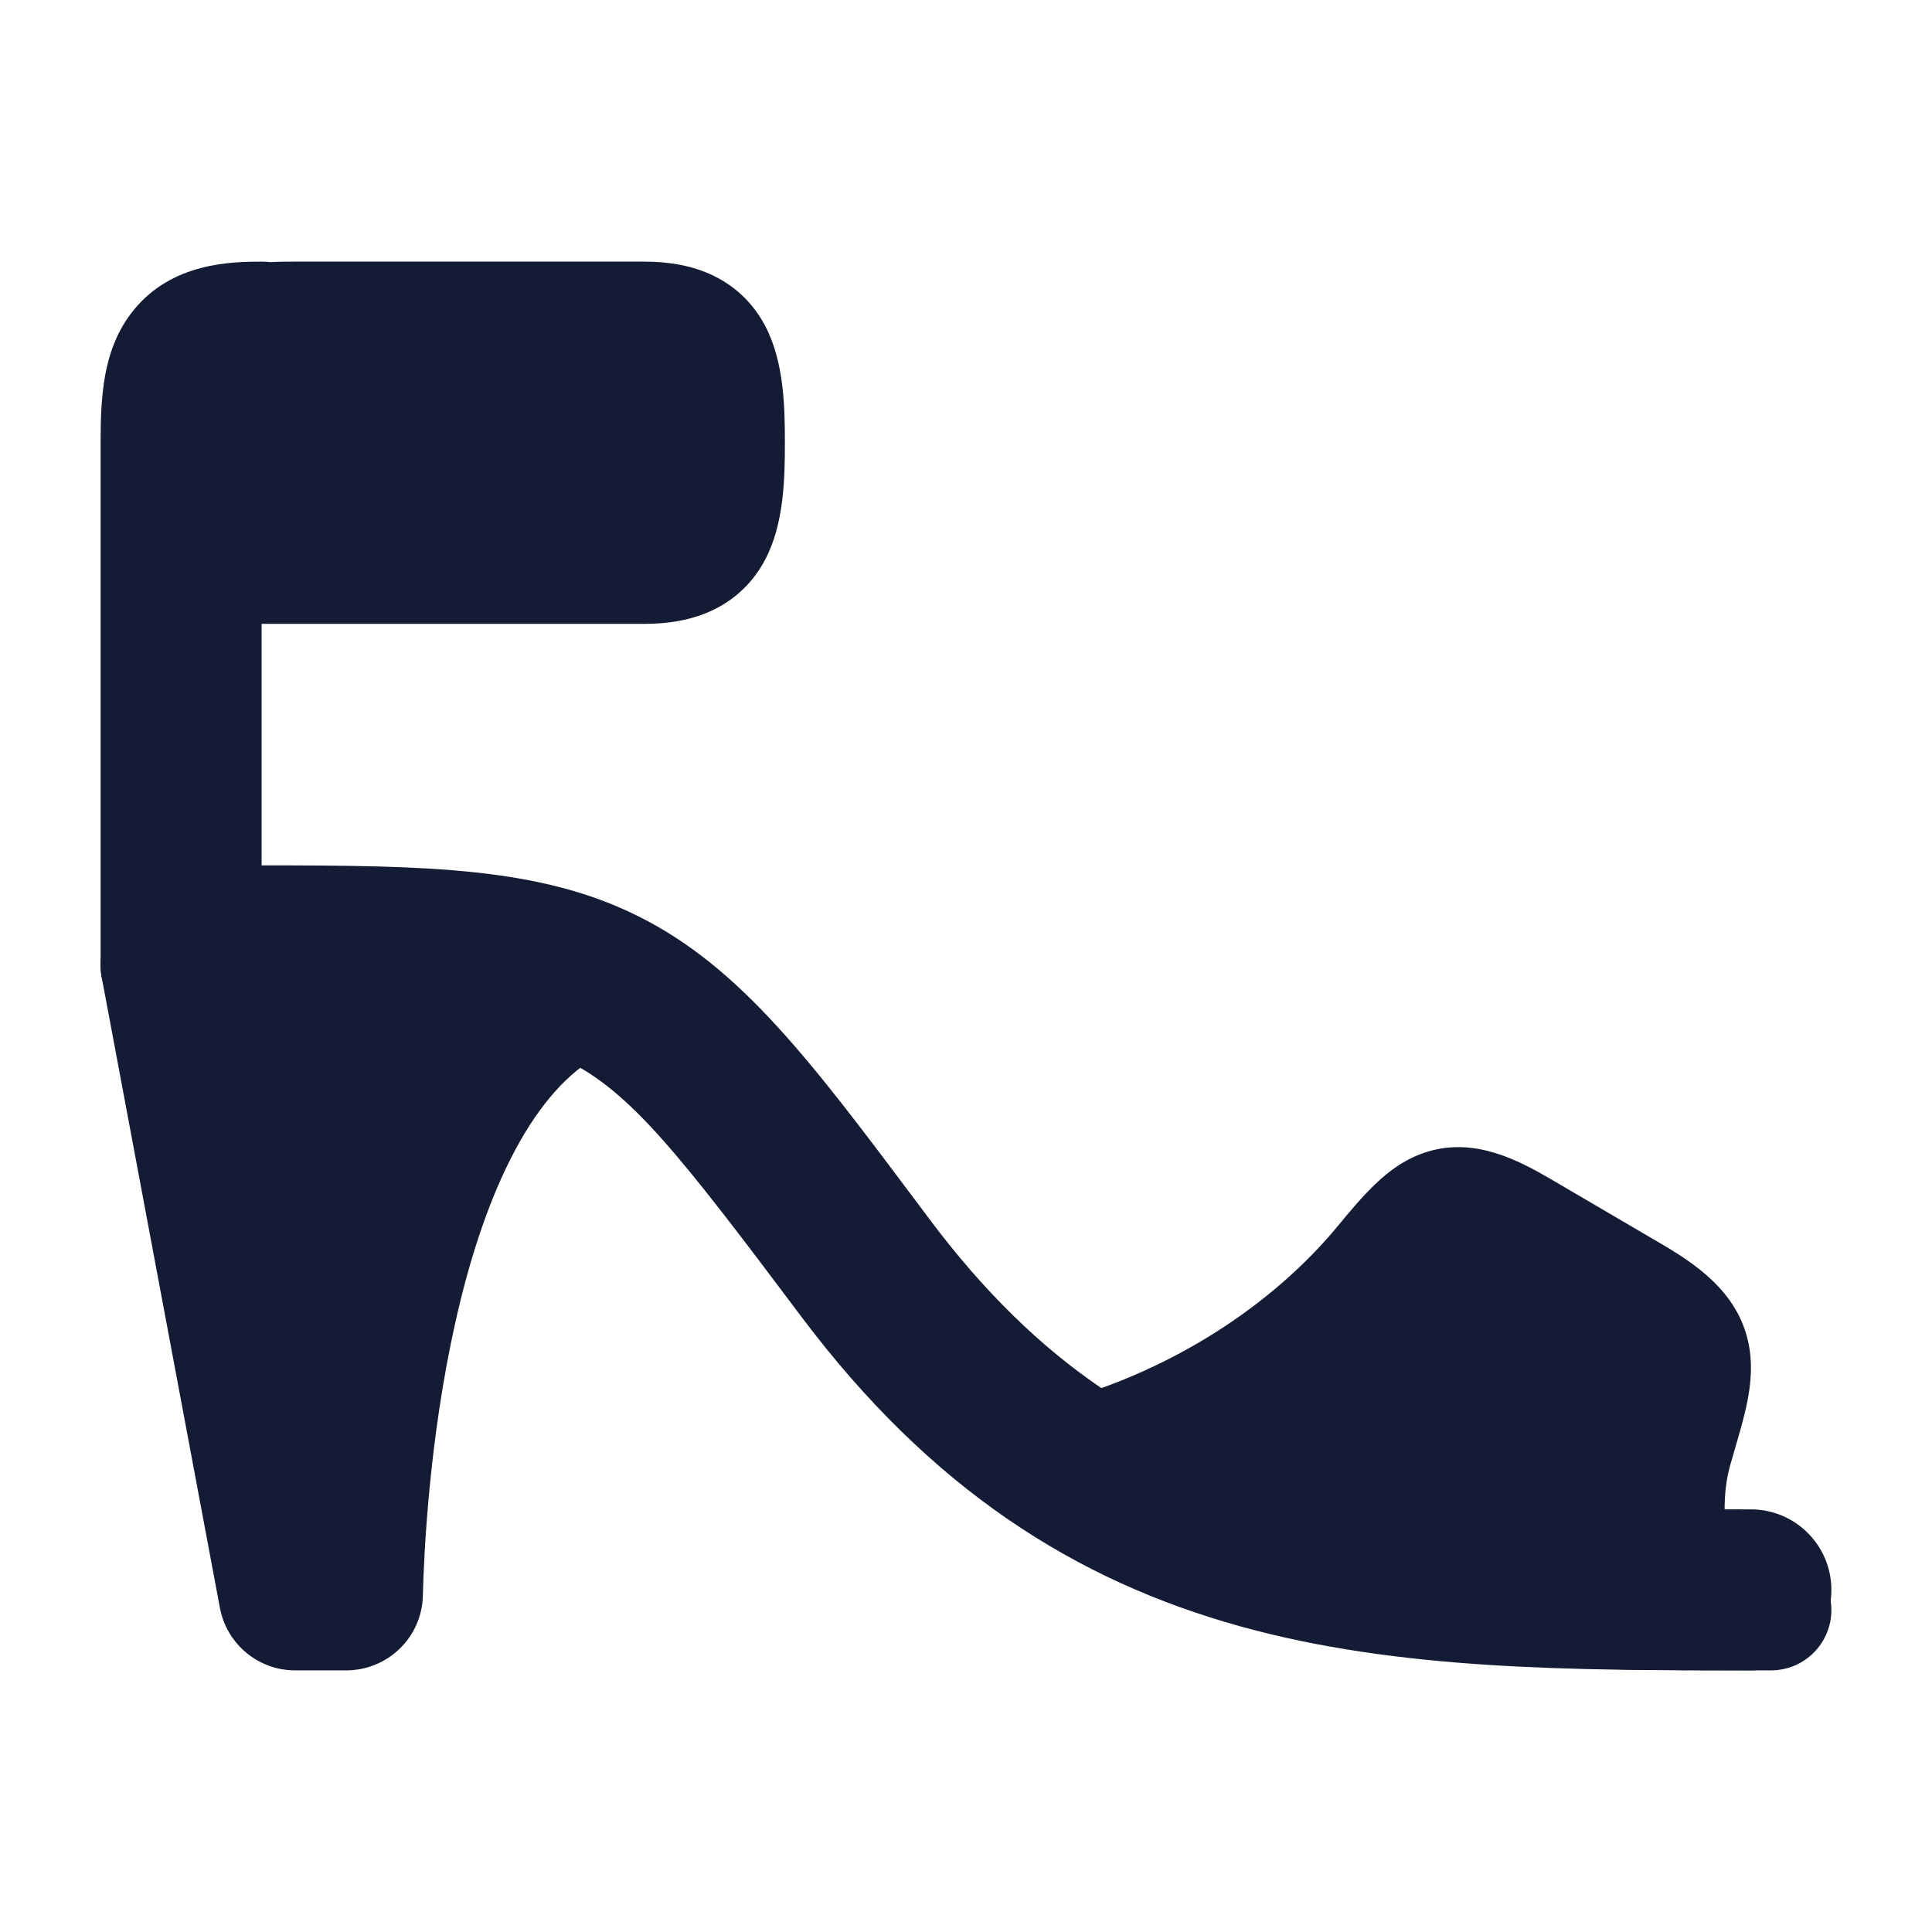 <svg width="24" height="24" viewBox="0 0 24 24" fill="none" xmlns="http://www.w3.org/2000/svg">
<path fill-rule="evenodd" clip-rule="evenodd" d="M7.401 13.199C6.54 12.769 5.529 12.75 3 12.75H2C1.586 12.75 1.25 12.414 1.25 12C1.25 11.586 1.586 11.25 2 11.25H3C3.067 11.25 3.134 11.25 3.2 11.25C5.46 11.249 6.856 11.249 8.071 11.857C9.287 12.465 10.124 13.582 11.48 15.39C11.52 15.443 11.559 15.496 11.6 15.55C12.99 17.403 14.469 18.306 16.119 18.765C17.814 19.237 19.713 19.25 22 19.25C22.414 19.25 22.75 19.586 22.75 20C22.75 20.414 22.414 20.75 22 20.75C19.759 20.75 17.646 20.747 15.717 20.21C13.743 19.661 11.986 18.564 10.4 16.45C8.883 14.427 8.261 13.629 7.401 13.199Z" fill="#141B34"/>
<path d="M8 3.25C8.297 3.25 8.597 3.294 8.869 3.428C9.157 3.569 9.365 3.785 9.503 4.044C9.741 4.492 9.75 5.06 9.75 5.5C9.75 5.94 9.741 6.508 9.503 6.956C9.365 7.215 9.157 7.431 8.869 7.572C8.597 7.706 8.297 7.75 8 7.75H3.25L3.25 10.75C5.322 10.75 6.712 10.773 7.933 11.384C9.203 12.018 10.075 13.181 11.402 14.952L11.55 15.15C12.907 16.96 14.34 17.83 15.936 18.274C17.593 18.735 19.456 18.75 21.75 18.75C22.302 18.75 22.75 19.198 22.75 19.75C22.75 20.302 22.302 20.75 21.75 20.75C19.517 20.75 17.368 20.749 15.4 20.201C13.372 19.637 11.568 18.508 9.95 16.35C8.418 14.307 7.834 13.57 7.039 13.172C6.256 12.781 5.332 12.751 2.863 12.75C2.311 12.75 1.25 12.512 1.25 11.96V5.45C1.25 5.184 1.261 4.913 1.306 4.664C1.352 4.412 1.447 4.107 1.672 3.838C2.144 3.27 2.854 3.25 3.25 3.25C3.287 3.25 3.324 3.252 3.36 3.256C3.471 3.25 3.587 3.25 3.694 3.25L8 3.25Z" fill="#141B34"/>
<path d="M17.739 14.305C18.321 14.13 18.854 14.407 19.274 14.653L20.663 15.467C21.153 15.755 21.63 16.118 21.732 16.749C21.776 17.025 21.735 17.286 21.687 17.499C21.649 17.668 21.592 17.861 21.536 18.053L21.496 18.191C21.342 18.725 21.459 19.349 21.615 19.677C21.725 19.91 21.708 20.183 21.569 20.401C21.43 20.618 21.189 20.749 20.931 20.747C17.933 20.727 15.178 20.555 12.737 18.793C12.501 18.622 12.385 18.331 12.439 18.045C12.493 17.759 12.707 17.531 12.989 17.458C14.736 17.008 15.942 16.049 16.613 15.237C16.769 15.047 16.928 14.858 17.087 14.707C17.248 14.553 17.46 14.388 17.739 14.305Z" fill="#141B34"/>
<path d="M1.423 11.521C1.565 11.349 1.777 11.25 2 11.25C3.529 11.25 4.708 11.335 5.566 11.443C6.404 11.55 6.98 11.684 7.28 11.804C7.544 11.91 7.725 12.157 7.748 12.441C7.77 12.725 7.63 12.997 7.386 13.143C6.994 13.378 6.643 13.801 6.342 14.397C6.043 14.988 5.82 15.696 5.657 16.425C5.33 17.883 5.265 19.319 5.253 19.822C5.24 20.348 4.809 20.75 4.3 20.75H3.666C3.209 20.75 2.817 20.424 2.732 19.975L1.263 12.138C1.222 11.919 1.28 11.693 1.423 11.521Z" fill="#141B34"/>
</svg>
